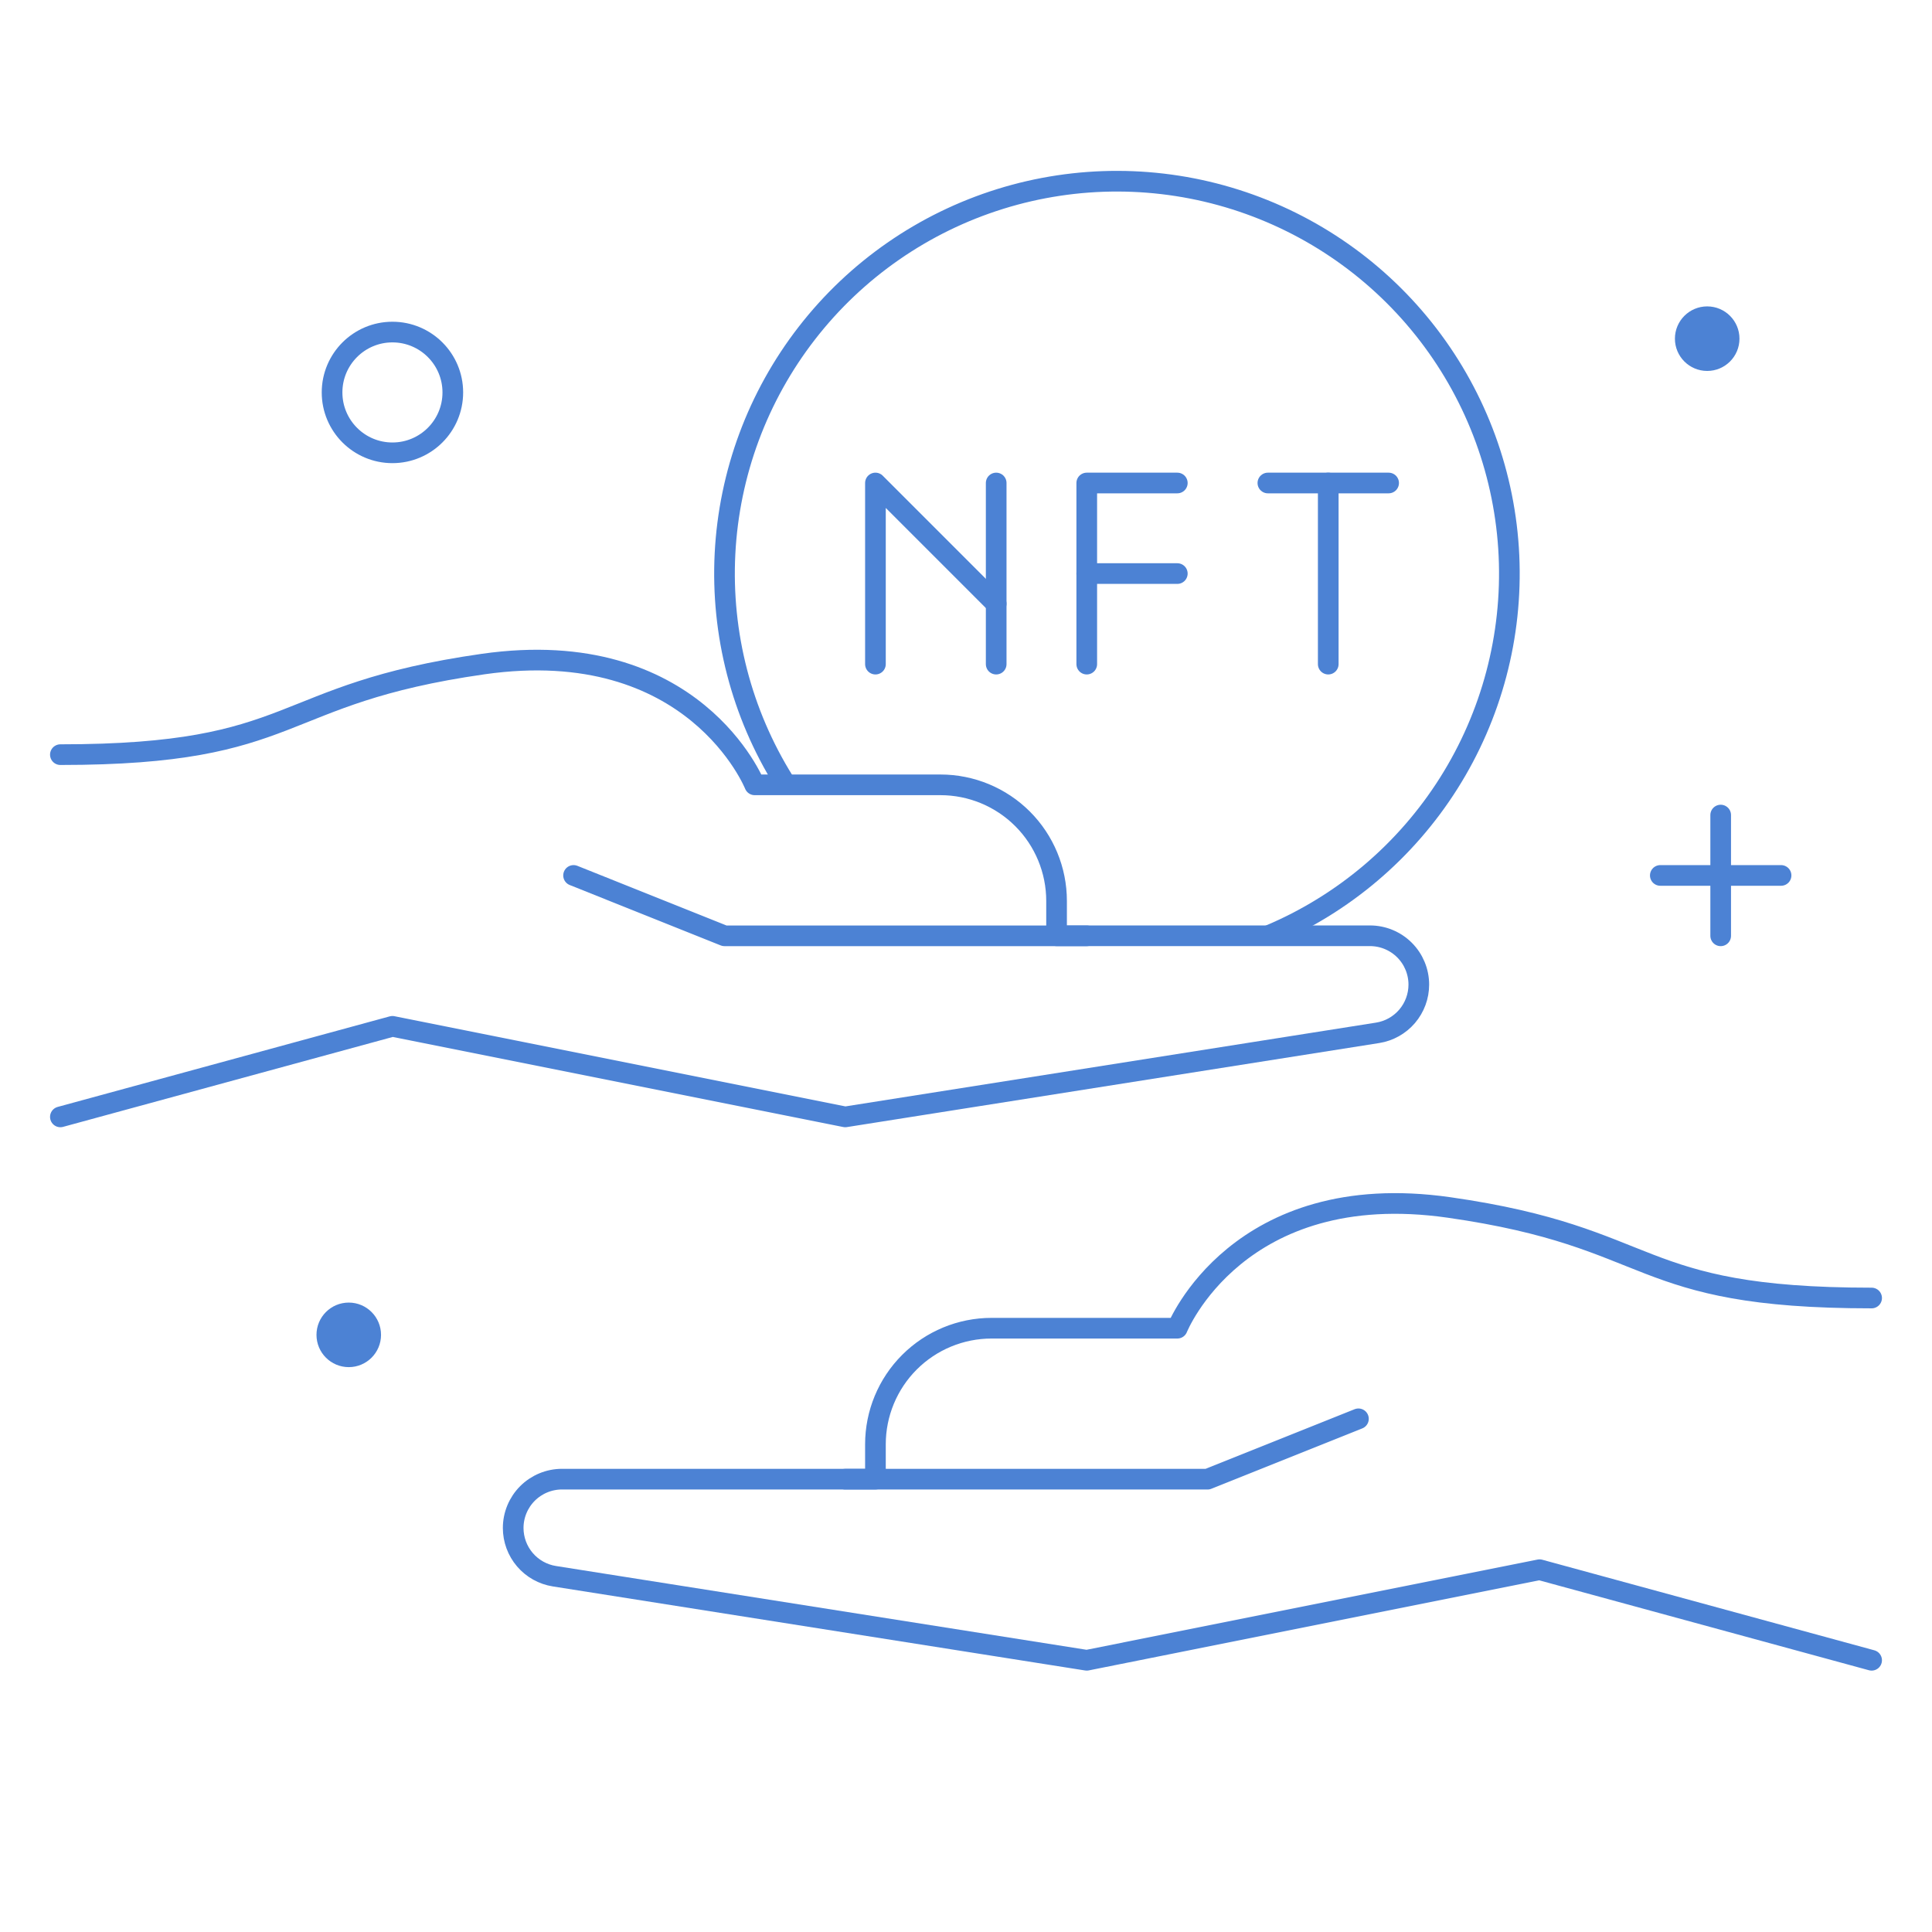 <svg width="187" height="187" viewBox="0 0 187 187" fill="none" xmlns="http://www.w3.org/2000/svg">
<path d="M37.984 43.828C41.212 43.828 43.828 41.212 43.828 37.984C43.828 34.757 41.212 32.141 37.984 32.141C34.757 32.141 32.141 34.757 32.141 37.984C32.141 41.212 34.757 43.828 37.984 43.828Z" stroke="#4C82D4" stroke-width="2" stroke-linecap="round" stroke-linejoin="round"/>
<path d="M165.241 35.904C166.966 35.904 168.365 34.505 168.365 32.78C168.365 31.055 166.966 29.656 165.241 29.656C163.516 29.656 162.117 31.055 162.117 32.78C162.117 34.505 163.516 35.904 165.241 35.904Z" fill="#4C82D4"/>
<path d="M33.757 132.326C35.482 132.326 36.88 130.927 36.88 129.202C36.88 127.477 35.482 126.078 33.757 126.078C32.031 126.078 30.633 127.477 30.633 129.202C30.633 130.927 32.031 132.326 33.757 132.326Z" fill="#4C82D4"/>
<path d="M122.849 90.531C130.011 87.516 136.076 82.376 140.225 75.806C144.375 69.236 146.409 61.55 146.054 53.788C145.699 46.025 142.971 38.557 138.239 32.393C133.507 26.229 126.998 21.665 119.591 19.316C112.183 16.967 104.233 16.947 96.814 19.257C89.394 21.568 82.862 26.099 78.099 32.239C73.335 38.379 70.569 45.832 70.174 53.593C69.779 61.354 71.774 69.049 75.89 75.641" stroke="#4C82D4" stroke-width="2" stroke-linecap="round" stroke-linejoin="round"/>
<path d="M113.953 46.75H105.188V64.281" stroke="#4C82D4" stroke-width="2" stroke-linecap="round" stroke-linejoin="round"/>
<path d="M113.953 55.516H105.188" stroke="#4C82D4" stroke-width="2" stroke-linecap="round" stroke-linejoin="round"/>
<path d="M96.422 58.438L84.734 46.75V64.281" stroke="#4C82D4" stroke-width="2" stroke-linecap="round" stroke-linejoin="round"/>
<path d="M96.422 46.75V64.281" stroke="#4C82D4" stroke-width="2" stroke-linecap="round" stroke-linejoin="round"/>
<path d="M122.719 46.75H134.406" stroke="#4C82D4" stroke-width="2" stroke-linecap="round" stroke-linejoin="round"/>
<path d="M128.562 64.281V46.75" stroke="#4C82D4" stroke-width="2" stroke-linecap="round" stroke-linejoin="round"/>
<path d="M181.156 160.699L149.016 151.933L105.188 160.699L53.661 152.563C52.549 152.388 51.536 151.821 50.805 150.965C50.074 150.109 49.672 149.02 49.672 147.894V147.894C49.672 146.641 50.17 145.438 51.056 144.552C51.943 143.666 53.145 143.168 54.399 143.168H84.734V139.797C84.734 136.816 85.918 133.958 88.026 131.85C90.134 129.742 92.993 128.558 95.973 128.558H113.953C113.953 128.558 119.797 113.949 140.25 116.871C160.703 119.793 157.781 125.636 181.156 125.636" stroke="#4C82D4" stroke-width="2" stroke-linecap="round" stroke-linejoin="round"/>
<path d="M81.812 143.172H116.875L131.484 137.328" stroke="#4C82D4" stroke-width="2" stroke-linecap="round" stroke-linejoin="round"/>
<path d="M5.844 108.105L37.984 99.34L81.812 108.105L133.339 99.969C134.451 99.794 135.464 99.227 136.195 98.371C136.926 97.515 137.328 96.426 137.328 95.301V95.301C137.328 94.047 136.83 92.845 135.944 91.958C135.057 91.072 133.855 90.574 132.601 90.574H102.266V87.204C102.266 84.223 101.082 81.364 98.974 79.256C96.866 77.149 94.007 75.965 91.027 75.965H73.047C73.047 75.965 67.203 61.355 46.75 64.277C26.297 67.199 29.219 73.043 5.844 73.043" stroke="#4C82D4" stroke-width="2" stroke-linecap="round" stroke-linejoin="round"/>
<path d="M105.188 90.578H70.125L55.516 84.734" stroke="#4C82D4" stroke-width="2" stroke-linecap="round" stroke-linejoin="round"/>
<path d="M166.547 78.891V90.578" stroke="#4C82D4" stroke-width="2" stroke-linecap="round" stroke-linejoin="round"/>
<path d="M160.703 84.734H172.391" stroke="#4C82D4" stroke-width="2" stroke-linecap="round" stroke-linejoin="round"/>
</svg>
